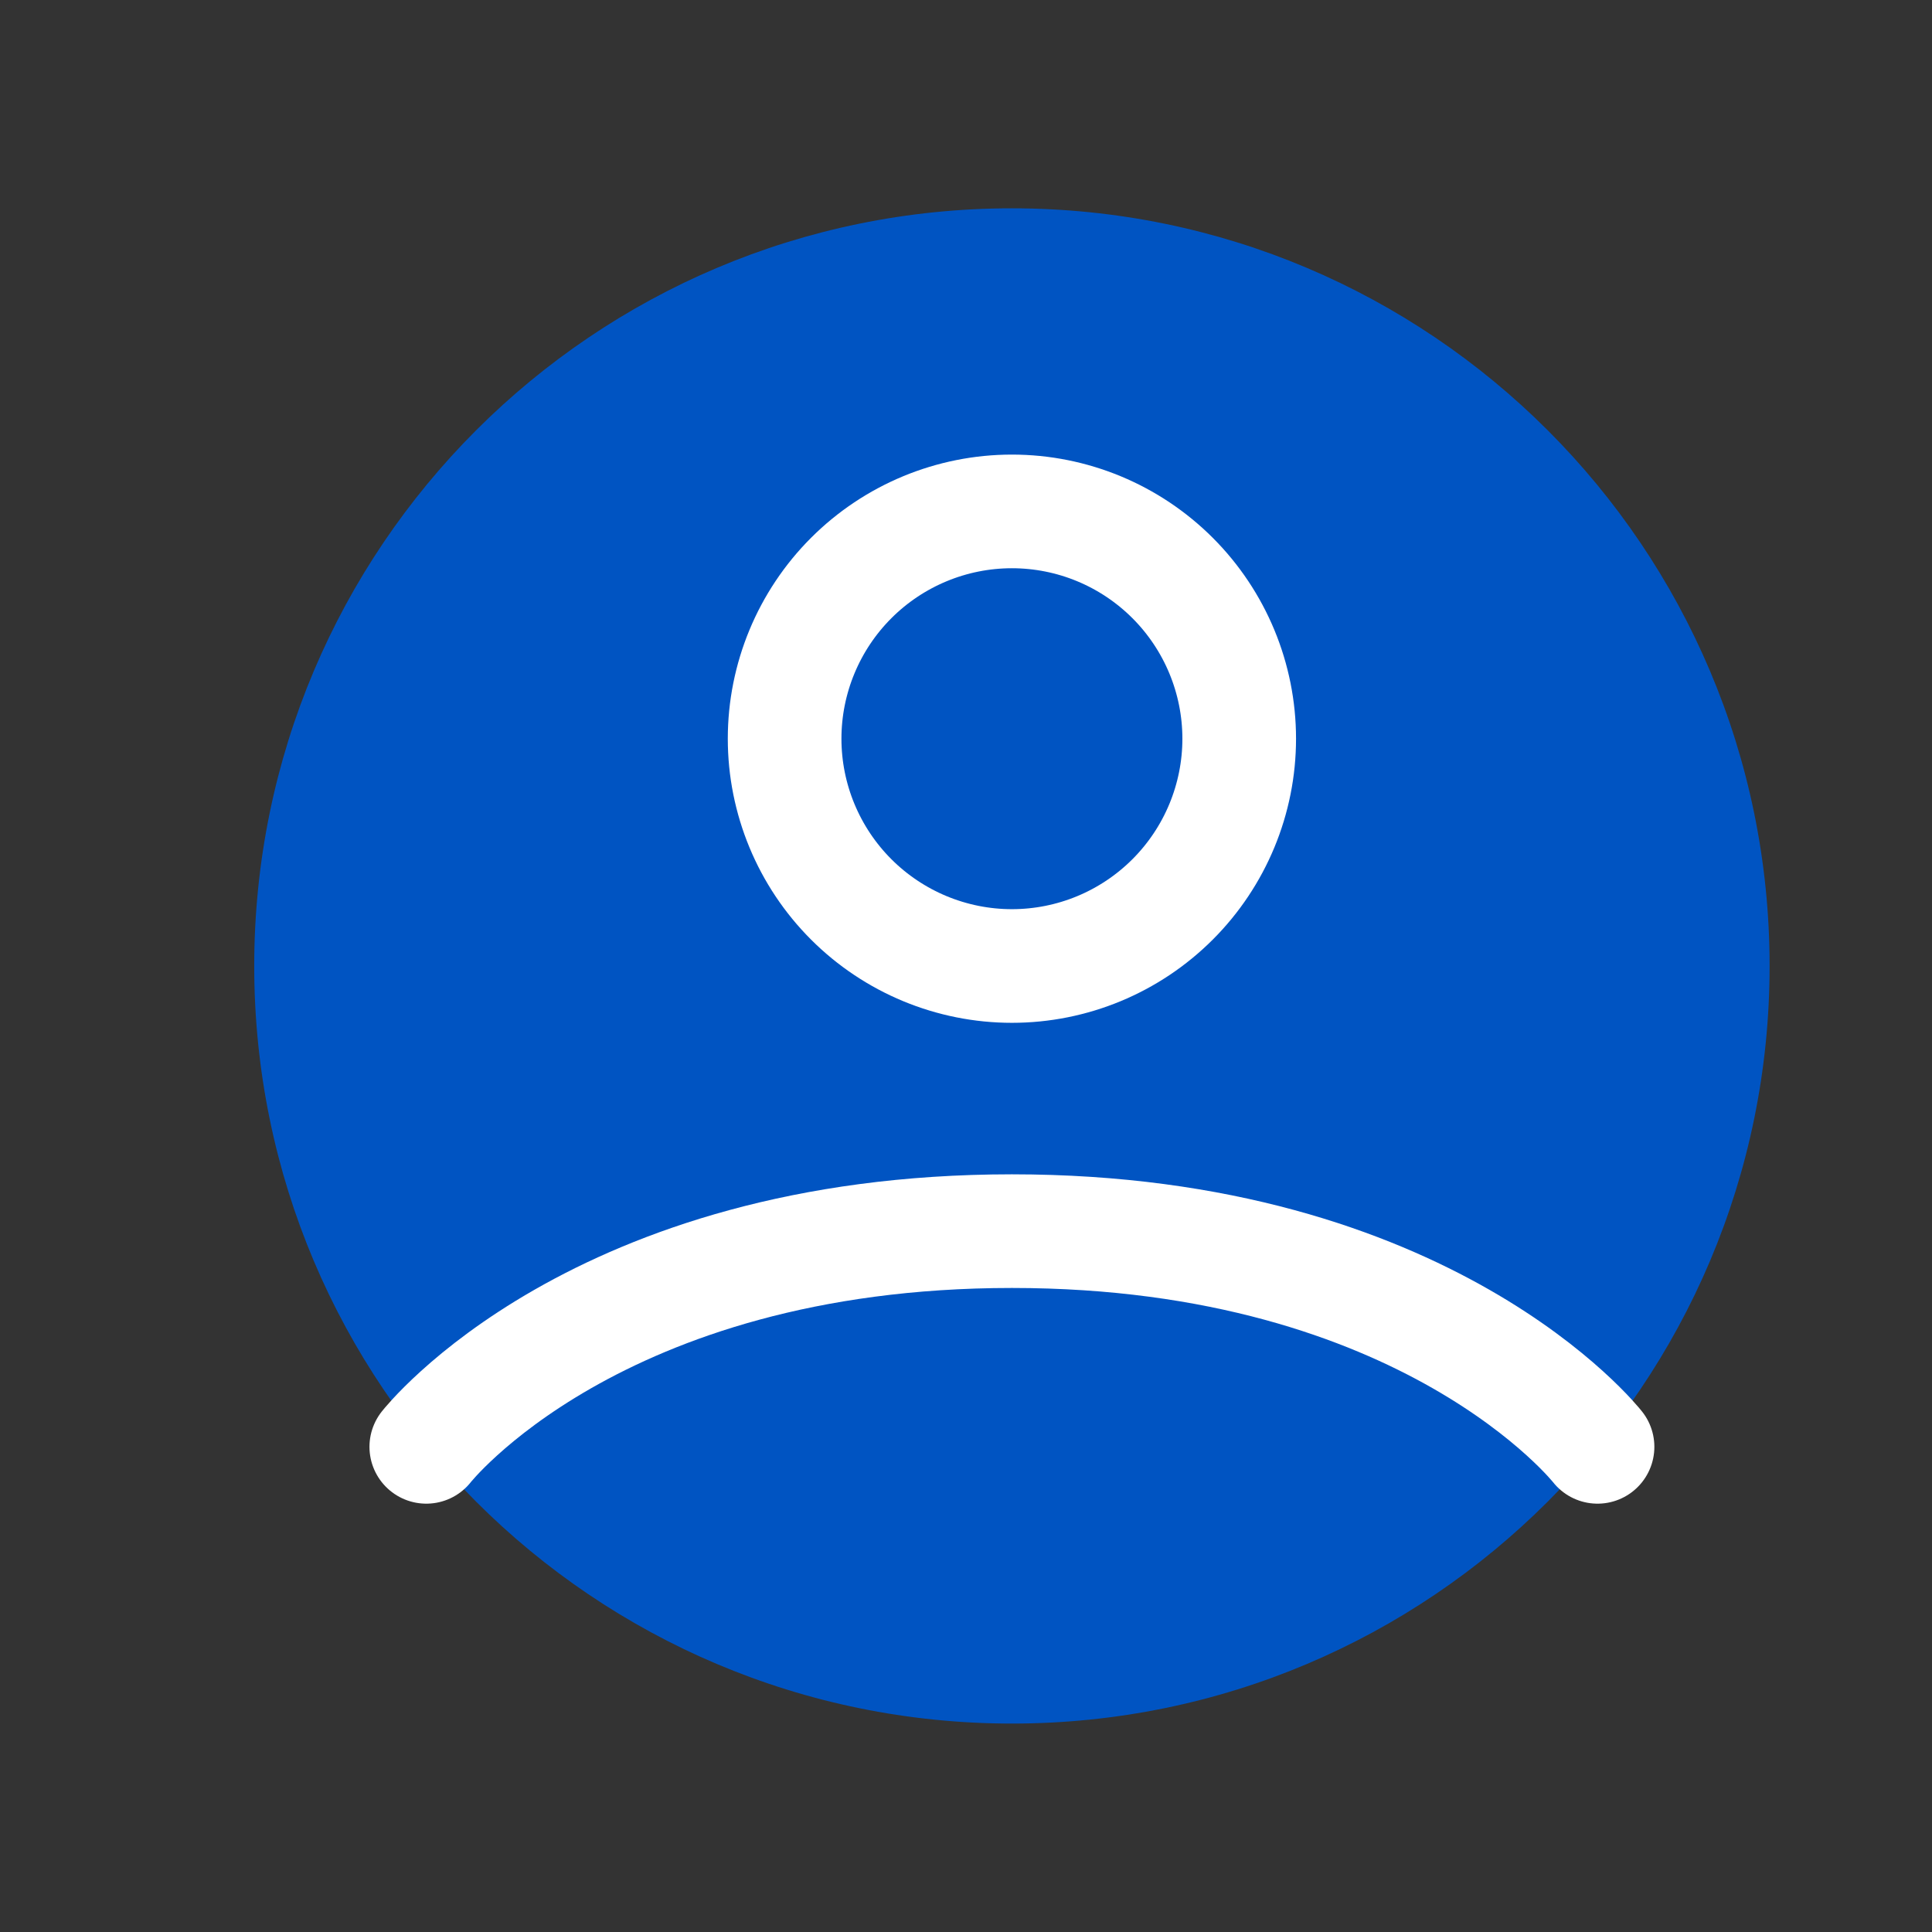 <svg width="17" height="17" viewBox="0 0 17 17" fill="none" xmlns="http://www.w3.org/2000/svg">
<rect x="0" y="0" width="17" height="17" fill="#333333" stroke="none"/>
<path d="M8.904 1.833C5.222 1.833 2.237 4.818 2.237 8.5C2.237 12.182 5.222 15.166 8.904 15.166C12.586 15.166 15.571 12.182 15.571 8.5C15.571 4.818 12.586 1.833 8.904 1.833Z" fill="#0054C2"/>
<path d="M3.751 12.731C3.751 12.731 5.237 10.833 8.904 10.833C12.571 10.833 14.057 12.731 14.057 12.731M8.904 8.5C9.435 8.5 9.943 8.289 10.318 7.914C10.693 7.539 10.904 7.03 10.904 6.5C10.904 5.97 10.693 5.461 10.318 5.086C9.943 4.711 9.435 4.5 8.904 4.5C8.374 4.5 7.865 4.711 7.49 5.086C7.115 5.461 6.904 5.97 6.904 6.5C6.904 7.03 7.115 7.539 7.49 7.914C7.865 8.289 8.374 8.5 8.904 8.5Z" stroke="white" stroke-linecap="round" stroke-linejoin="round"/>
</svg>

